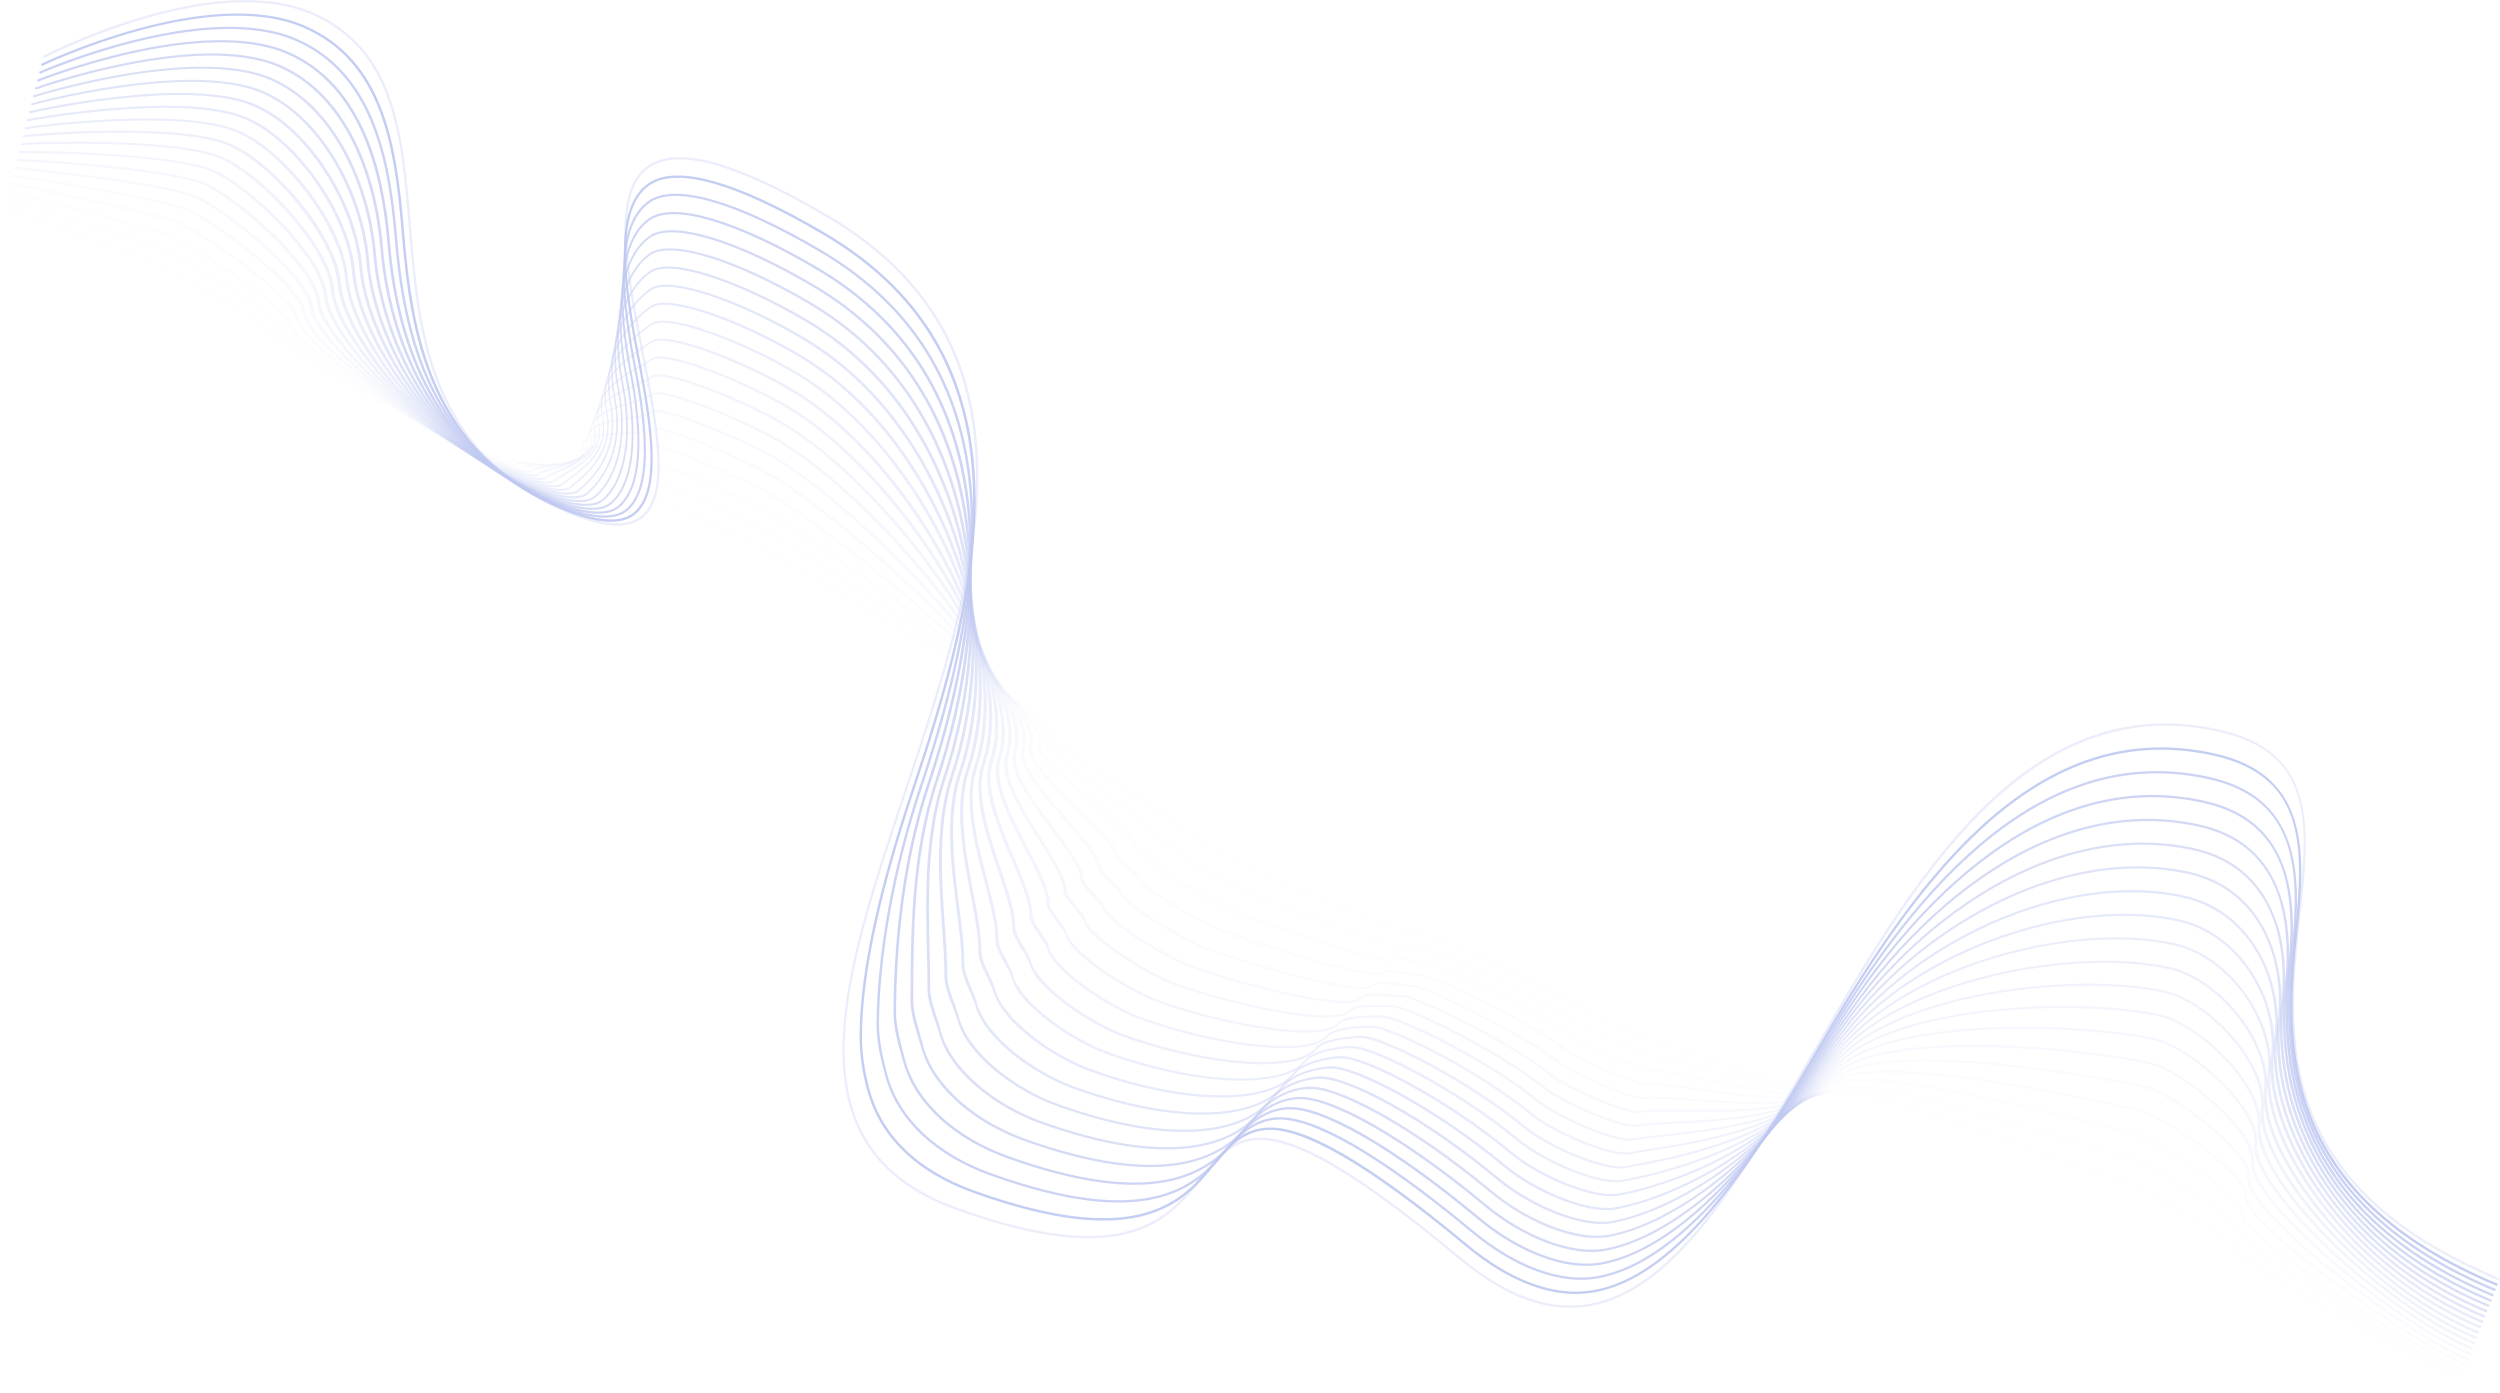 <svg width="2075" height="1156" viewBox="0 0 2075 1156" fill="none" xmlns="http://www.w3.org/2000/svg">
<g clip-path="url(#clip0)">
<g opacity="0.3">
<g opacity="0.05">
<path opacity="0.05" d="M2.51 177.74C2.58 177.74 119.59 226.801 123.59 228.541C126.88 229.981 224.78 279.81 225.08 283.41C225.43 287.62 362.82 357.58 368.34 359.88C369.7 360.45 400.21 374.58 400.76 374.13C401.84 373.24 467.53 402.05 466.97 399.19C466.36 396.07 542.22 429.25 543.7 428.19C544.87 427.36 623.7 464.39 627.33 466.53C636.33 471.8 886.02 601.42 883.26 609.65C882.02 613.35 984.39 666.11 984.37 669C984.37 669.74 1004.91 680.16 1005.06 680.78C1005.56 682.78 1069.76 714.1 1072.12 714.95C1078.81 717.35 1185.27 765.22 1186.56 763.6C1187.18 762.82 1214.45 774.87 1215.4 774.78C1215.4 774.78 1216.27 775.16 1216.3 775.16C1217.86 775.06 1314.66 821.39 1318.75 824.78C1320.58 826.31 1378.22 853.54 1379.84 853.25C1383.22 852.651 1521.35 912.591 1524.13 907.791C1528.05 901.01 1752.36 997.93 1760.04 999.63C1763.97 1000.49 1854.59 1046.77 1854.22 1050.25C1853.72 1054.97 2031.87 1145.9 2040.88 1149.65L2040.03 1151.46C2030.95 1147.68 1850.77 1055.74 1851.27 1050.99C1851.66 1047.42 1762.27 1001.99 1758.47 1001.09C1750.86 999.41 1527.75 903.02 1523.84 909.77C1521.05 914.59 1382.11 854.29 1378.68 854.9C1377.04 855.19 1318.5 827.54 1316.68 825.99C1312.68 822.66 1216.5 776.63 1214.99 776.72C1214.99 776.72 1214.2 776.37 1214.17 776.37C1213.25 776.47 1186.74 764.75 1186.17 765.51C1184.86 767.15 1077.1 718.71 1070.35 716.28C1068.03 715.45 1004.83 684.7 1004.28 682.72C1004.09 682.04 981.28 670.49 981.33 669.66C981.33 666.77 878.64 613.84 879.88 610.13C882.63 601.93 634.12 472.93 625.21 467.7C621.62 465.59 543.88 429.06 542.75 429.86C541.32 430.86 466.5 398.16 467.1 401.25C467.66 404.14 400.9 374.85 399.78 375.77C399.2 376.24 367.64 361.63 366.24 361.05C360.66 358.73 222.14 288.2 221.79 283.96C221.49 280.39 124.52 231.02 121.28 229.61C117.28 227.89 1.88 179.5 1.82 179.53L2.51 177.74Z" fill="#2746CF"/>
</g>
<g opacity="0.1">
<path opacity="0.1" d="M4.17 171.17C4.3 171.1 122.4 214.17 130.39 217.63C136.99 220.5 230.29 271.41 230.89 278.63C231.59 287.06 362.52 358.54 373.57 363.14C376.29 364.27 406.24 377.75 407.34 376.85C409.51 375.09 471.34 399.61 470.24 393.85C469.03 387.63 540.43 415.76 543.39 413.671C545.73 412.01 623.06 447.86 630.32 452.13C648.27 462.66 882.22 595.6 876.71 612.06C874.24 619.47 970.26 673.26 970.22 679.06C970.22 680.55 989.8 691.16 990.1 692.39C991.1 696.51 1053.55 727.67 1058.27 729.39C1071.64 734.19 1174.47 777.55 1177.07 774.31C1178.31 772.76 1204.77 783.51 1206.68 783.31C1206.74 783.31 1207.57 783.67 1207.68 783.66C1210.79 783.47 1305.3 828.97 1313.47 835.76C1317.14 838.82 1373.66 865.32 1376.88 864.76C1383.65 863.55 1517.63 915.76 1523.19 906.13C1531.04 892.58 1748.81 976.59 1764.19 979.97C1772.06 981.71 1857.81 1028.83 1857.06 1035.79C1856.06 1045.22 2024.64 1137.79 2042.66 1145.28L2041.81 1147.09C2023.66 1139.53 1853.15 1045.98 1854.17 1036.48C1854.93 1029.33 1770.38 983.16 1762.67 981.48C1747.46 978.13 1530.85 894.591 1523.03 908.081C1517.45 917.721 1382.69 865.22 1375.83 866.44C1372.56 867.02 1315.16 840.11 1311.43 837.02C1303.43 830.34 1209.43 785.09 1206.43 785.28C1206.37 785.28 1205.61 784.95 1205.56 784.95C1203.73 785.14 1177.99 774.7 1176.78 776.2C1174.15 779.49 1070.05 735.62 1056.56 730.77C1051.92 729.11 990.42 698.48 989.32 694.51C988.94 693.16 967.22 681.4 967.23 679.74C967.23 673.94 870.93 619.98 873.41 612.56C878.9 596.17 646.08 463.87 628.27 453.4C621.08 449.18 544.81 413.81 542.55 415.4C539.69 417.4 469.26 389.7 470.47 395.87C471.6 401.65 408.73 376.69 406.47 378.53C405.31 379.48 374.32 365.53 371.52 364.38C360.37 359.74 228.36 287.69 227.65 279.2C227.06 272.07 134.65 221.63 128.15 218.81C120.24 215.37 3.68 172.971 3.55 173.041L4.17 171.17Z" fill="#2746CF"/>
</g>
<g opacity="0.14">
<path opacity="0.14" d="M5.82 164.61C6.02 164.51 125.21 201.51 137.2 206.72C147.09 211.02 235.79 263.011 236.69 273.791C237.69 286.441 362.23 359.441 378.79 366.341C382.87 368.041 412.28 380.87 413.93 379.52C417.18 376.87 475.19 397.12 473.51 388.52C471.69 379.19 538.64 402.29 543.08 399.14C546.58 396.66 622.42 431.32 633.32 437.72C660.24 453.53 878.43 589.78 870.17 614.47C866.45 625.58 956.17 680.41 956.06 689.06C956.06 691.29 974.69 702.06 975.14 703.95C976.65 710.12 1037.34 741.171 1044.42 743.711C1064.47 750.911 1163.68 789.71 1167.58 784.9C1169.43 782.59 1195.09 792.03 1197.96 791.74C1198.05 791.74 1198.87 792.08 1198.96 792.07C1203.63 791.78 1295.84 836.45 1308.09 846.64C1313.61 851.22 1369 877 1373.84 876.14C1383.99 874.33 1513.84 918.75 1522.16 904.36C1533.93 884.02 1745.16 955.12 1768.16 960.2C1779.96 962.8 1860.85 1010.76 1859.73 1021.2C1858.21 1035.35 2017.23 1129.52 2044.26 1140.78L2043.42 1142.59C2016.19 1131.25 1855.35 1036.09 1856.88 1021.85C1858.02 1011.11 1778.26 964.25 1766.7 961.7C1743.88 956.7 1533.77 885.98 1522.04 906.23C1513.67 920.69 1383.04 875.98 1372.8 877.81C1367.89 878.69 1311.63 852.51 1306.04 847.87C1294.04 837.87 1202.26 793.381 1197.72 793.671C1197.64 793.671 1196.89 793.36 1196.82 793.37C1194.06 793.64 1169.1 784.47 1167.29 786.73C1163.34 791.67 1062.91 752.361 1042.67 745.091C1035.67 742.591 975.9 712.091 974.26 706.091C973.69 704.091 953.01 692.09 953.03 689.6C953.09 680.9 863.12 625.91 866.84 614.78C875.07 590.19 657.94 454.58 631.22 438.89C620.43 432.55 545.64 398.341 542.22 400.751C537.92 403.751 471.9 381.041 473.7 390.291C475.4 398.961 416.43 378.291 413.05 381.091C411.31 382.511 380.89 369.26 376.7 367.51C359.97 360.51 234.47 286.97 233.41 274.24C232.52 263.54 144.66 212.04 134.92 207.81C123.05 202.64 5.36 166.241 5.17 166.341L5.82 164.61Z" fill="#2746CF"/>
</g>
<g opacity="0.19">
<path opacity="0.19" d="M7.47 158.101C7.74 157.961 128.02 188.91 144.01 195.86C157.2 201.6 241.3 254.65 242.49 269.02C243.9 285.89 361.93 360.41 384.02 369.61C389.46 371.88 418.31 384.07 420.52 382.27C424.85 378.73 479.02 394.701 476.78 383.27C474.35 370.82 536.85 388.89 542.78 384.69C547.45 381.38 621.78 414.861 636.33 423.391C672.22 444.471 874.64 584.03 863.63 616.95C858.63 631.76 942 687.63 941.92 699.16C941.92 702.16 959.58 713.16 960.19 715.61C962.19 723.84 1021.19 754.781 1030.58 758.171C1057.32 767.771 1152.9 802.1 1158.09 795.62C1160.57 792.54 1185.42 800.671 1189.25 800.291C1189.37 800.291 1190.17 800.601 1190.25 800.601C1196.47 800.201 1286.39 844.051 1302.72 857.601C1310.07 863.721 1364.34 888.761 1370.79 887.601C1384.33 885.191 1510.01 921.86 1521.13 902.66C1536.83 875.55 1741.51 933.731 1772.22 940.501C1787.96 943.971 1863.97 992.781 1862.48 1006.71C1860.48 1025.58 2009.92 1121.37 2045.96 1136.37L2045.12 1138.19C2008.81 1123.07 1857.64 1026.3 1859.68 1007.31C1861.21 992.991 1786.23 945.441 1770.82 942.041C1740.38 935.331 1536.82 877.5 1521.14 904.49C1509.98 923.77 1383.58 886.861 1369.86 889.301C1363.31 890.471 1308.19 865.041 1300.74 858.841C1284.74 845.501 1195.15 801.841 1189.11 802.171C1189 802.171 1188.26 801.89 1188.11 801.9C1184.44 802.27 1160.26 794.361 1157.84 797.381C1152.57 803.961 1055.84 769.22 1028.84 759.53C1019.56 756.2 961.46 725.821 959.26 717.891C958.51 715.181 938.88 703.001 938.9 699.681C938.98 688.081 855.38 632.051 860.34 617.211C871.34 584.431 669.88 445.521 634.25 424.601C619.86 416.151 546.55 383.091 542.02 386.301C536.29 390.361 474.66 372.591 477.02 384.921C479.28 396.481 424.21 380.191 419.71 383.921C417.38 385.811 387.53 373.231 381.95 370.921C359.64 361.631 240.64 286.531 239.23 269.561C238.05 255.301 154.74 202.731 141.76 197.081C125.93 190.201 7.12 159.791 6.86 159.931L7.47 158.101Z" fill="#2746CF"/>
</g>
<g opacity="0.24">
<path opacity="0.24" d="M9.13 151.49C9.46 151.31 130.83 176.21 150.82 184.9C167.3 192.07 246.82 246.2 248.3 264.16C250.05 285.25 361.63 361.291 389.24 372.791C396.05 375.621 424.35 387.16 427.1 384.92C432.52 380.5 482.85 392.19 480.1 377.92C477.1 362.36 535.1 375.39 542.5 370.14C548.33 366.01 621.19 398.31 639.35 408.97C684.22 435.32 870.88 578.19 857.11 619.34C850.91 637.86 927.89 694.76 927.79 709.18C927.79 712.9 944.5 724.08 945.26 727.18C947.78 737.46 1004.96 768.29 1016.76 772.53C1050.18 784.53 1142.14 814.35 1148.63 806.25C1151.72 802.401 1175.77 809.25 1180.56 808.76C1180.71 808.76 1181.5 809.04 1181.64 809.03C1189.42 808.54 1277.04 851.561 1297.46 868.541C1306.65 876.181 1359.8 900.54 1367.86 899.07C1384.78 896.07 1506.31 924.97 1520.21 900.97C1539.84 867.08 1737.97 912.36 1776.36 920.82C1796.03 925.16 1867.18 974.82 1865.36 992.22C1862.84 1015.8 2002.73 1113.22 2047.78 1131.97L2046.94 1133.79C2001.56 1114.89 1860.07 1016.51 1862.61 992.791C1864.52 974.901 1794.32 926.65 1775.06 922.4C1737.06 914.01 1539.92 869.03 1520.37 902.78C1506.37 926.87 1384.2 897.78 1367.05 900.78C1358.86 902.25 1304.88 877.56 1295.57 869.78C1275.51 853.1 1188.18 810.16 1180.57 810.64C1180.44 810.64 1179.71 810.38 1179.57 810.39C1174.98 810.85 1151.57 804.22 1148.57 807.99C1141.98 816.21 1048.88 786.05 1015.14 773.93C1003.54 769.77 947.14 739.52 944.39 729.6C943.45 726.22 924.86 713.82 924.89 709.67C924.99 695.17 847.75 638.11 853.96 619.56C867.68 578.56 681.96 436.37 637.4 410.22C619.4 399.65 547.57 367.76 541.91 371.77C534.75 376.84 477.51 364.05 480.53 379.46C483.35 393.91 432.18 381.95 426.53 386.55C423.63 388.92 394.34 377.01 387.36 374.1C359.48 362.49 246.99 285.87 245.22 264.65C243.72 246.82 165.02 193.19 148.75 186.1C128.96 177.5 9.02 153.1 8.69 153.25L9.13 151.49Z" fill="#2746CF"/>
</g>
<g opacity="0.29">
<path opacity="0.29" d="M10.78 144.92C11.18 144.71 133.64 163.56 157.62 173.99C177.41 182.59 252.31 237.79 254.1 259.35C256.21 284.66 361.34 362.22 394.47 376.02C402.63 379.42 430.39 390.31 433.69 387.61C440.19 382.31 486.69 389.72 483.33 372.56C479.68 353.89 533.27 361.88 542.15 355.56C549.15 350.56 620.52 381.71 642.31 394.56C696.15 426.18 867.05 572.37 850.52 621.74C843.09 643.96 913.72 701.9 913.6 719.2C913.6 723.66 929.35 735.04 930.26 738.76C933.26 751.1 988.7 781.82 1002.87 786.9C1042.98 801.3 1131.31 826.62 1139.1 816.9C1142.8 812.28 1166.05 817.8 1171.8 817.24C1171.97 817.24 1172.8 817.5 1172.93 817.49C1182.26 816.9 1267.59 859.1 1292.09 879.49C1303.09 888.66 1355.09 912.25 1364.81 910.49C1385.12 906.88 1502.5 928.03 1519.18 899.24C1542.73 858.57 1734.33 890.93 1780.39 901.09C1804 906.29 1870.27 956.78 1868.04 977.68C1865.04 1005.98 1995.33 1105 2049.39 1127.52L2048.56 1129.34C1994.1 1106.66 1862.28 1006.67 1865.33 978.18C1867.63 956.71 1802.21 907.77 1779.1 902.67C1733.45 892.61 1542.85 860.48 1519.4 900.97C1502.65 929.89 1384.6 908.56 1364.03 912.22C1354.2 913.98 1301.36 890.03 1290.19 880.74C1266.12 860.74 1181 818.57 1171.93 819.14C1171.77 819.14 1171.05 818.899 1170.93 818.909C1165.42 819.469 1142.79 814.1 1139.16 818.63C1131.26 828.49 1041.83 802.9 1001.34 788.36C987.41 783.36 932.71 753.24 929.42 741.36C928.3 737.3 910.75 724.69 910.78 719.71C910.9 702.31 840.03 644.219 847.48 621.949C863.94 572.779 693.88 427.27 640.48 395.88C618.9 383.21 548.53 352.47 541.74 357.28C533.15 363.36 480.31 355.56 483.92 374.05C487.31 391.39 440.04 383.76 433.28 389.28C429.8 392.12 401.09 380.89 392.71 377.4C359.25 363.47 253.26 285.32 251.15 259.85C249.37 238.47 175.15 183.77 155.7 175.3C131.97 164.97 10.9 146.55 10.5 146.76L10.78 144.92Z" fill="#2746CF"/>
</g>
<g opacity="0.33">
<path opacity="0.33" d="M12.44 138.36C12.9 138.12 136.44 150.911 164.44 163.081C187.52 173.081 257.83 229.391 259.92 254.541C262.37 284.061 361.05 363.15 399.7 379.24C409.23 383.24 436.43 393.46 440.29 390.31C447.87 384.12 490.52 387.31 486.61 367.23C482.35 345.45 531.49 348.4 541.85 341.06C550.02 335.27 619.85 365.201 645.32 380.131C708.13 417.021 863.26 566.521 843.98 624.131C835.31 650.061 899.59 709.031 899.45 729.211C899.45 734.421 914.25 745.99 915.31 750.32C918.84 764.72 972.5 795.32 989.03 801.32C1035.82 818.11 1120.53 838.921 1129.61 827.581C1133.94 822.181 1156.38 826.4 1163.1 825.74C1163.29 825.74 1164.1 825.971 1164.26 825.961C1175.15 825.281 1258.18 866.651 1286.77 890.421C1299.63 901.121 1350.53 923.98 1361.77 921.98C1385.46 917.76 1498.69 931.16 1518.15 897.56C1545.63 850.11 1730.68 869.56 1784.41 881.41C1811.96 887.49 1873.41 938.82 1870.76 963.19C1867.23 996.19 1987.98 1096.86 2051.05 1123.12L2050.22 1124.95C1986.69 1098.49 1864.54 996.89 1868.1 963.65C1870.78 938.65 1810.15 888.97 1783.19 883.02C1729.93 871.28 1545.83 852.021 1518.47 899.251C1498.93 932.981 1385.06 919.451 1361.06 923.721C1349.59 925.771 1297.89 902.561 1284.86 891.721C1256.78 868.361 1173.86 826.98 1163.28 827.65C1163.1 827.65 1162.39 827.42 1162.21 827.44C1155.78 828.09 1133.93 824 1129.7 829.28C1120.48 840.79 1034.7 819.76 987.48 802.81C971.23 796.97 918.23 766.971 914.39 753.091C913.08 748.351 896.58 735.531 896.62 729.721C896.75 709.421 832.25 650.29 840.94 624.32C860.14 566.95 705.77 418.13 643.43 381.52C618.25 366.73 549.35 337.15 541.43 342.77C531.43 349.86 482.96 347.04 487.18 368.61C491.18 388.85 447.76 385.54 439.88 391.98C435.81 395.3 407.67 384.741 397.88 380.671C358.88 364.421 259.37 284.74 256.88 255.03C254.81 230.08 185.16 174.32 162.45 164.44C134.76 152.39 12.56 139.961 12.1 140.211L12.44 138.36Z" fill="#2746CF"/>
</g>
<g opacity="0.38">
<path opacity="0.38" d="M14.09 131.8C14.62 131.52 139.26 138.26 171.24 152.17C197.62 163.64 263.32 220.98 265.71 249.73C268.52 283.47 360.71 364.07 404.92 382.47C415.8 387 442.46 396.6 446.87 393.01C455.53 385.94 494.34 384.799 489.87 361.899C485 337.009 529.69 334.899 541.53 326.529C550.86 319.929 619.24 348.67 648.3 365.73C720.09 407.89 859.46 560.729 837.43 626.529C827.51 656.159 885.43 716.169 885.29 739.239C885.29 745.239 899.13 756.949 900.34 761.899C904.34 778.359 956.28 808.9 975.17 815.64C1028.65 834.84 1109.72 851.13 1120.11 838.17C1125.05 832 1146.7 834.92 1154.37 834.17C1154.59 834.17 1155.37 834.379 1155.58 834.369C1168.02 833.579 1248.76 874.13 1281.43 901.29C1296.13 913.52 1345.9 935.649 1358.8 933.369C1385.88 928.549 1494.96 934.19 1517.2 895.8C1548.61 841.57 1727.11 848.109 1788.52 861.649C1820.01 868.589 1876.52 920.769 1873.52 948.649C1869.52 986.389 1980.67 1088.65 2052.75 1118.65L2051.93 1120.47C1979.32 1090.24 1866.85 987.03 1870.93 949.04C1873.99 920.42 1818.15 870.04 1787.33 863.29C1726.46 849.87 1548.88 843.45 1517.6 897.44C1495.27 936 1385.6 930.26 1358.15 935.14C1345.04 937.48 1294.48 915.01 1279.59 902.63C1247.49 875.94 1166.79 835.33 1154.7 836.09C1154.49 836.09 1153.79 835.889 1153.59 835.909C1146.24 836.659 1125.17 833.829 1120.33 839.909C1109.79 853.059 1027.69 836.61 973.71 817.23C955.14 810.56 903.84 780.679 899.45 764.819C897.95 759.399 882.45 746.37 882.54 739.72C882.7 716.53 824.54 656.37 834.54 626.72C856.54 561.16 717.8 409.039 646.54 367.199C617.77 350.299 550.34 321.87 541.29 328.29C529.84 336.4 485.78 338.56 490.61 363.22C495.13 386.34 455.66 387.37 446.61 394.73C441.97 398.52 414.39 388.63 403.22 383.98C358.62 365.41 265.64 284.21 262.82 250.25C260.45 221.74 195.36 164.899 169.4 153.609C137.75 139.849 14.4 133.42 13.9 133.69L14.09 131.8Z" fill="#2746CF"/>
</g>
<g opacity="0.43">
<path opacity="0.43" d="M15.74 125.24C16.34 124.92 142.07 125.61 178.05 141.24C207.72 154.15 268.83 212.56 271.52 244.9C274.67 282.9 360.44 364.98 410.14 385.68C422.39 390.78 448.5 399.68 453.45 395.68C463.2 387.68 498.17 382.3 493.14 356.55C487.66 328.55 527.89 321.43 541.22 311.98C551.72 304.55 618.61 332.1 651.3 351.3C732.06 398.73 855.67 554.85 830.88 628.91C819.72 662.25 871.31 723.29 871.13 749.24C871.13 755.93 884.02 767.891 885.38 773.461C889.92 791.971 940.07 822.37 961.32 829.99C1021.48 851.59 1098.93 863.371 1110.62 848.791C1116.18 841.851 1137.02 843.46 1145.62 842.61C1145.87 842.61 1146.62 842.8 1146.87 842.78C1160.87 841.9 1239.31 881.62 1276.07 912.18C1292.61 925.94 1341.26 947.34 1355.77 944.77C1386.23 939.35 1491.16 937.231 1516.18 894.041C1551.51 833.041 1723.47 826.66 1792.56 841.89C1827.98 849.7 1879.65 902.73 1876.3 934.06C1871.76 976.52 1973.37 1080.4 2054.46 1114.17L2053.64 1115.99C1971.96 1081.99 1869.16 977.161 1873.73 934.421C1877.18 902.221 1826.12 851.201 1791.45 843.55C1722.97 828.451 1551.89 834.881 1516.7 895.631C1491.58 939.001 1386.07 941.06 1355.21 946.55C1340.46 949.18 1291.04 927.451 1274.29 913.55C1238.18 883.55 1159.69 843.69 1146.08 844.55C1145.85 844.55 1145.16 844.37 1144.93 844.4C1136.66 845.23 1116.37 843.68 1110.93 850.47C1099.07 865.26 1020.64 853.381 959.93 831.581C939.05 824.081 889.44 794.32 884.5 776.48C882.82 770.38 868.41 757.14 868.5 749.66C868.68 723.57 816.91 662.38 828.08 628.98C852.77 555.22 729.78 399.8 649.62 352.72C617.25 333.72 551.29 306.451 541.11 313.671C528.23 322.791 488.57 329.931 493.99 357.671C499.08 383.671 463.51 389.04 453.36 397.32C448.14 401.58 421.13 392.38 408.56 387.14C358.39 366.25 271.91 283.52 268.74 245.32C266.07 213.25 205.54 155.32 176.33 142.64C140.73 127.15 16.33 126.72 15.69 127.03L15.74 125.24Z" fill="#2746CF"/>
</g>
<g opacity="0.48">
<path opacity="0.48" d="M17.4 118.671C18.06 118.321 144.88 112.96 184.85 130.35C217.85 144.69 274.34 204.17 277.32 240.11C280.83 282.28 360.15 365.931 415.37 388.921C428.98 394.591 454.53 402.92 460.04 398.4C470.87 389.57 502.04 379.871 496.41 351.251C490.33 320.141 526.1 307.98 540.91 297.49C552.57 289.23 617.97 315.6 654.3 336.93C744.03 389.63 851.87 549.06 824.3 631.36C811.91 668.36 857.15 730.471 856.95 759.301C856.9 766.741 868.87 778.891 870.39 785.081C875.39 805.651 923.83 835.93 947.44 844.4C1014.29 868.4 1088.11 875.671 1101.09 859.471C1107.27 851.76 1127.31 852.07 1136.9 851.12C1137.18 851.12 1137.9 851.29 1138.2 851.27C1153.75 850.27 1229.9 889.18 1270.73 923.14C1289.11 938.42 1336.64 959.14 1352.73 956.24C1386.58 950.24 1487.36 940.35 1515.16 892.35C1554.42 824.57 1719.84 805.281 1796.6 822.211C1835.95 830.891 1882.76 884.75 1879.03 919.57C1874.03 966.75 1966.03 1072.24 2056.13 1109.76L2055.32 1111.59C1964.56 1073.8 1871.43 967.371 1876.51 919.881C1880.34 884.101 1834.06 832.391 1795.51 823.881C1719.43 807.111 1554.85 826.391 1515.75 893.881C1487.84 942.071 1386.51 951.88 1352.22 958.02C1335.83 960.95 1287.55 939.97 1268.94 924.49C1228.82 891.13 1152.54 852.07 1137.42 853.02C1137.15 853.02 1136.48 852.86 1136.22 852.89C1127.04 853.82 1107.52 853.531 1101.48 861.081C1088.3 877.521 1013.54 870.2 946.05 845.98C922.84 837.64 874.94 807.98 869.45 788.19C867.58 781.42 854.21 767.96 854.27 759.65C854.47 730.65 809.06 668.43 821.48 631.32C848.91 549.37 741.61 390.65 652.54 338.32C616.54 317.2 552.1 291.09 540.77 299.11C526.47 309.25 491.2 321.37 497.23 352.19C502.88 381.09 471.23 390.78 459.94 399.98C454.13 404.72 427.7 396.19 413.73 390.37C357.98 367.15 278.01 282.901 274.48 240.461C271.48 204.821 215.54 145.85 183.09 131.74C143.62 114.56 18.02 120.101 17.39 120.461L17.4 118.671Z" fill="#2746CF"/>
</g>
<g opacity="0.52">
<path opacity="0.52" d="M19.02 112.1C19.75 111.72 147.66 100.31 191.63 119.43C227.9 135.2 279.81 195.76 283.1 235.29C286.95 281.68 359.82 366.85 420.56 392.14C435.56 398.37 460.56 406.04 466.56 401.14C478.47 391.42 505.76 377.44 499.61 345.96C492.92 311.74 524.24 294.55 540.53 282.96C553.36 273.88 617.27 299.059 657.22 322.529C755.93 380.529 848.01 543.24 817.71 633.77C804.08 674.51 842.97 737.62 842.71 769.33C842.71 777.52 853.71 789.86 855.35 796.67C860.9 819.29 907.54 849.47 933.5 858.79C1007.04 885.18 1077.24 887.949 1091.5 870.119C1098.3 861.639 1117.5 860.65 1128.08 859.61C1128.39 859.61 1129.08 859.74 1129.42 859.72C1146.53 858.65 1220.42 896.72 1265.3 934.07C1285.52 950.88 1331.92 970.83 1349.65 967.69C1386.89 961.06 1483.52 943.43 1514.1 890.69C1557.28 816.13 1716.16 783.92 1800.6 802.55C1843.89 812.09 1885.82 866.8 1881.72 905.1C1876.17 956.99 1958.65 1064.1 2057.72 1105.38L2056.91 1107.21C1957.08 1065.63 1873.63 957.6 1879.22 905.36C1883.43 866.01 1841.93 813.6 1799.56 804.26C1715.87 785.8 1557.79 817.94 1514.78 892.18C1484.08 945.18 1386.92 962.83 1349.21 969.54C1331.21 972.76 1284.04 952.54 1263.57 935.54C1219.44 898.84 1145.36 860.54 1128.74 861.61C1128.44 861.61 1127.74 861.47 1127.5 861.5C1117.39 862.5 1098.65 863.5 1092.01 871.8C1077.51 889.89 1006.42 887.14 932.18 860.5C906.65 851.33 860.45 821.83 854.41 800.02C852.35 792.57 840.03 778.9 840.09 769.76C840.31 737.87 801.27 674.61 814.93 633.76C845.1 543.61 753.49 381.58 655.52 324.05C615.95 300.81 552.95 275.86 540.52 284.68C524.78 295.84 493.92 312.94 500.52 346.84C506.73 378.63 478.96 392.65 466.52 402.77C460.14 407.98 434.27 400.13 418.91 393.77C357.58 368.23 284.12 282.46 280.24 235.77C276.98 196.57 225.55 136.53 189.86 121.01C146.34 102.08 19.64 113.63 18.92 114.01L19.02 112.1Z" fill="#2746CF"/>
</g>
<g opacity="0.57">
<path opacity="0.57" d="M20.71 105.55C21.5 105.13 150.5 87.67 198.47 108.55C238.04 125.76 285.35 187.39 288.93 230.55C293.14 281.15 359.55 367.84 425.82 395.44C442.15 402.24 466.61 409.25 473.21 403.86C486.21 393.25 509.67 374.999 502.95 340.659C495.65 303.319 522.52 281.09 540.29 268.5C554.29 258.59 616.7 282.59 660.29 308.19C767.97 371.42 844.29 537.48 811.23 636.19C796.36 680.63 828.91 744.78 828.67 779.38C828.61 788.3 838.67 800.84 840.5 808.26C846.5 832.95 891.44 863.01 919.76 873.18C999.99 901.98 1066.56 900.23 1082.14 880.78C1089.55 871.53 1107.98 869.23 1119.49 868.1C1119.82 868.1 1120.49 868.21 1120.88 868.19C1139.54 867.01 1211.09 904.26 1260.1 945.01C1282.16 963.35 1327.43 982.57 1346.78 979.14C1387.4 971.91 1479.88 946.52 1513.24 888.93C1560.35 807.59 1712.68 762.48 1804.8 782.79C1852.02 793.2 1889.09 848.79 1884.62 890.54C1878.56 947.15 1951.48 1055.88 2059.62 1100.91L2058.81 1102.74C1949.9 1057.38 1876.12 947.74 1882.22 890.74C1886.81 847.799 1850.1 794.74 1803.88 784.51C1712.57 764.37 1561 809.36 1514.08 890.35C1480.59 948.18 1387.61 973.62 1346.47 980.94C1326.8 984.45 1280.8 964.94 1258.47 946.38C1210.33 906.38 1138.47 868.83 1120.32 869.97C1120 869.97 1119.32 869.86 1119.04 869.89C1108.04 871.01 1090.04 873.26 1082.8 882.31C1066.99 902.04 999.56 903.87 918.58 874.8C890.73 864.8 846.22 835.42 839.64 811.63C837.39 803.5 826.11 789.63 826.18 779.63C826.42 744.84 793.75 680.54 808.65 636.01C841.57 537.67 765.65 372.34 658.77 309.57C615.6 284.23 554.07 260.43 540.48 270.06C523.31 282.23 496.84 304.31 504.07 341.29C510.85 375.97 486.98 394.289 473.45 405.369C466.45 411.049 441.19 403.87 424.45 396.89C357.55 369.03 290.59 281.73 286.36 230.8C282.76 188.1 235.89 126.96 196.96 110.02C149.48 89.37 21.66 106.92 20.87 107.33L20.71 105.55Z" fill="#2746CF"/>
</g>
<g opacity="0.62">
<path opacity="0.62" d="M22.36 98.98C23.22 98.53 153.36 74.979 205.28 97.619C248.14 116.259 290.85 178.96 294.74 225.68C299.3 280.5 359.26 368.68 431.04 398.6C448.73 405.97 472.64 412.34 479.8 406.5C493.88 395.01 513.5 372.5 506.22 335.27C498.31 294.83 520.73 267.56 539.98 253.92C555.14 243.18 616.06 266 663.29 293.73C779.94 362.23 840.49 531.61 804.69 638.59C788.57 686.73 814.77 751.91 814.51 789.4C814.45 799.07 823.57 811.8 825.51 819.84C832.07 846.58 875.2 876.54 905.88 887.55C992.79 918.75 1055.74 912.49 1072.61 891.43C1080.61 881.43 1098.27 877.8 1110.74 876.57C1111.1 876.57 1111.8 876.66 1112.17 876.64C1132.39 875.36 1201.65 911.78 1254.74 955.92C1278.63 975.79 1322.74 994.28 1343.74 990.57C1387.74 982.74 1476.08 949.57 1512.22 887.21C1563.22 799.09 1709.04 741.06 1808.84 763.07C1860 774.35 1892.19 830.74 1887.35 876.01C1880.79 937.34 1944.14 1047.69 2061.27 1096.46L2060.47 1098.3C1942.47 1049.16 1878.37 937.91 1884.98 876.18C1889.98 829.66 1857.98 775.87 1807.98 764.83C1709.07 743.01 1563.98 800.83 1513.17 888.6C1476.89 951.25 1388.09 984.479 1343.52 992.409C1322.21 996.209 1277.36 977.41 1253.16 957.33C1201 913.96 1131.35 877.22 1111.7 878.46C1111.35 878.46 1110.7 878.37 1110.38 878.4C1098.38 879.61 1081.25 883.13 1073.38 892.94C1056.26 914.32 992.49 920.71 904.76 889.22C874.59 878.39 831.76 849.13 824.65 823.36C822.21 814.55 811.98 800.459 812.05 789.659C812.31 751.969 786.05 686.66 802.15 638.4C837.81 531.86 777.57 363.23 661.79 295.23C615.02 267.77 555.02 245.1 540.26 255.56C521.66 268.74 499.58 295.809 507.42 335.869C514.76 373.449 494.79 396.13 480.14 408.09C472.59 414.25 447.86 407.74 429.71 400.18C357.23 370 296.78 281.18 292.19 226C288.34 179.67 246.02 117.5 203.84 99.15C152.41 76.78 23.46 100.32 22.61 100.77L22.36 98.98Z" fill="#2746CF"/>
</g>
<g opacity="0.67">
<path opacity="0.67" d="M24.02 92.421C24.95 91.931 156.13 62.421 212.09 86.711C258.26 106.781 296.37 170.56 300.55 220.87C305.46 279.87 358.97 369.64 436.28 401.87C455.33 409.81 478.69 415.53 486.4 409.23C501.56 396.86 517.34 370.05 509.5 329.99C500.98 286.43 518.95 254.131 539.68 239.431C556.01 227.871 615.44 249.5 666.29 279.37C791.92 353.14 836.71 525.831 798.15 641.041C780.8 692.891 800.65 759.101 800.37 799.471C800.3 809.891 808.47 822.811 810.59 831.471C817.65 860.261 859.03 890.11 892.07 901.98C985.67 935.57 1044.98 924.8 1063.16 902.12C1071.81 891.32 1088.64 886.42 1102.06 885.12C1102.45 885.12 1103.14 885.19 1103.54 885.12C1125.32 883.75 1192.27 919.341 1249.45 966.881C1275.18 988.281 1318.21 1006.04 1340.78 1002.04C1388.17 993.611 1472.35 952.71 1511.27 885.52C1566.27 790.63 1705.48 719.681 1812.95 743.381C1868.04 755.531 1895.37 812.77 1890.15 861.52C1883.09 927.52 1936.87 1039.52 2063.01 1092.06L2062.21 1093.9C1935.15 1040.98 1880.71 928.121 1887.83 861.641C1893.19 811.551 1866.05 757.061 1812.12 745.171C1705.6 721.671 1567.03 792.37 1512.29 886.86C1473.22 954.33 1388.6 995.36 1340.6 1003.86C1317.6 1007.95 1273.94 989.931 1247.88 968.261C1191.71 921.561 1124.26 885.601 1103.1 886.931C1102.73 886.931 1102.1 886.861 1101.74 886.931C1088.88 888.231 1072.47 893.031 1064.01 903.591C1045.57 926.591 985.47 937.59 891.01 903.66C858.51 891.99 817.41 862.86 809.73 835.11C807.1 825.63 797.91 811.32 797.99 799.69C798.27 759.1 778.34 692.74 795.72 640.78C834.12 526.05 789.58 354.111 664.89 280.891C614.53 251.311 555.94 229.84 540.09 241.07C520.09 255.26 502.38 287.31 510.81 330.45C518.73 370.92 502.65 397.93 486.87 410.81C478.74 417.44 454.59 411.621 435.03 403.471C357.03 370.971 303.03 280.62 298.1 221.2C293.95 171.3 256.19 108.07 210.76 88.311C155.37 64.221 25.3 93.75 24.38 94.23L24.02 92.421Z" fill="#2746CF"/>
</g>
<g opacity="0.71">
<path opacity="0.71" d="M25.67 85.86C26.67 85.34 158.93 49.72 218.89 75.8C268.35 97.31 301.89 162.15 306.35 216.05C311.61 279.31 358.66 370.56 441.49 405.05C461.91 413.55 484.72 418.62 492.98 411.88C509.22 398.62 521.16 367.53 512.76 324.61C503.64 277.94 517.15 240.61 539.36 224.86C556.85 212.47 614.79 232.92 669.28 264.92C803.88 343.92 832.9 519.92 791.59 643.4C773 698.95 786.5 766.2 786.2 809.46C786.13 820.61 793.35 833.73 795.62 843.01C803.19 873.86 842.8 903.6 878.21 916.31C978.49 952.31 1034.21 937.02 1053.66 912.72C1062.92 901.15 1078.95 894.94 1093.33 893.52C1093.75 893.52 1094.42 893.52 1094.85 893.52C1118.19 892.05 1182.85 926.81 1244.11 977.75C1271.68 1000.67 1313.58 1017.75 1337.76 1013.42C1388.54 1004.42 1468.57 955.73 1510.27 883.74C1569.16 782.07 1701.86 698.22 1817.01 723.61C1876.01 736.61 1898.49 794.71 1892.91 846.94C1885.34 917.7 1929.55 1031.29 2064.7 1087.57L2063.91 1089.41C1927.77 1032.71 1883.01 918.24 1890.63 847.01C1896.37 793.34 1874.01 738.15 1816.23 725.42C1702.11 700.25 1570.04 783.801 1511.4 885.041C1469.53 957.321 1389.09 1006.15 1337.66 1015.29C1313.07 1019.68 1270.5 1002.4 1242.58 979.19C1182.4 929.14 1117.16 893.96 1094.49 895.39C1094.09 895.39 1093.49 895.39 1093.08 895.39C1079.31 896.78 1063.67 902.84 1054.61 914.16C1034.85 938.82 978.41 954.35 877.18 918.02C842.37 905.52 802.96 876.51 794.73 846.78C791.92 836.62 783.73 822.1 783.87 809.64C784.16 766.15 770.6 698.75 789.22 643.09C830.36 520.16 801.51 344.92 667.91 266.47C613.96 234.78 556.84 214.47 539.91 226.47C518.45 241.68 505.16 278.71 514.2 324.93C522.68 368.29 510.5 399.63 493.59 413.43C484.89 420.54 461.3 415.43 440.35 406.66C356.72 371.84 309.28 279.96 303.99 216.3C299.55 162.84 266.34 98.54 217.67 77.37C158.32 51.55 27.12 87.08 26.13 87.6L25.67 85.86Z" fill="#2746CF"/>
</g>
<g opacity="0.76">
<path opacity="0.76" d="M27.32 79.3C28.38 78.74 161.74 37.07 225.7 64.89C278.45 87.83 307.37 153.75 312.15 211.24C317.76 278.72 358.37 371.49 446.72 408.24C468.49 417.31 490.72 421.741 499.56 414.551C516.89 400.411 524.99 365.041 516.03 319.251C506.3 269.471 515.36 227.1 539.03 210.31C557.69 197.09 614.13 216.31 672.26 250.49C815.83 334.8 829.09 514.11 785.02 645.78C765.19 705.04 772.34 773.321 772.02 819.461C771.94 831.361 778.21 844.67 780.63 854.57C788.7 887.47 826.56 917.1 864.33 930.66C971.33 969.06 1023.33 949.271 1044.13 923.341C1054.02 911.001 1069.24 903.49 1084.58 901.98C1085.03 901.98 1085.69 901.98 1086.15 901.98C1111.04 900.41 1173.4 934.36 1238.75 988.69C1268.15 1013.14 1308.94 1029.45 1334.75 1024.88C1388.9 1015.24 1464.75 958.881 1509.27 882.041C1572.09 773.591 1698.27 676.82 1821.07 703.91C1884.07 717.79 1901.62 776.71 1895.66 832.43C1887.59 907.91 1922.23 1023.11 2066.39 1083.14L2065.6 1084.98C1920.39 1024.51 1885.3 908.44 1893.43 832.45C1899.56 775.2 1881.98 719.32 1820.35 705.74C1698.61 678.89 1573.05 775.29 1510.5 883.28C1465.84 960.39 1389.58 1017 1334.72 1026.76C1308.5 1031.44 1267.06 1014.91 1237.28 990.14C1173.09 936.76 1110.06 902.35 1085.87 903.87C1085.45 903.87 1084.87 903.87 1084.43 903.87C1069.73 905.35 1054.88 912.69 1045.21 924.76C1024.13 951.06 971.36 971.17 863.38 932.41C826.25 919.08 788.54 890.2 779.76 858.48C776.76 847.64 769.67 832.91 769.76 819.61C770.08 773.23 762.87 704.801 782.76 645.421C826.65 514.301 813.48 335.76 670.98 252.07C613.43 218.27 557.79 199.07 539.67 211.95C516.78 228.17 507.89 270.18 517.53 319.49C526.53 365.73 518.29 401.401 500.26 416.131C490.97 423.711 467.95 419.231 445.6 409.921C356.4 372.771 315.47 279.38 309.83 211.47C305.08 154.47 276.43 89.07 224.51 66.471C161.22 38.941 28.89 80.471 27.83 81.01L27.32 79.3Z" fill="#2746CF"/>
</g>
<g opacity="0.81">
<path opacity="0.81" d="M29.02 72.73C30.15 72.14 164.6 24.42 232.56 53.98C288.61 78.36 312.93 145.34 318.01 206.43C324.01 278.13 358.12 372.43 452.01 411.51C475.15 421.15 496.86 424.93 506.22 417.29C524.63 402.29 528.89 362.62 519.37 313.97C509.03 261.08 513.64 213.66 538.81 195.82C558.63 181.82 613.59 199.82 675.34 236.13C827.89 325.71 825.34 508.33 778.56 648.23C757.49 711.23 758.3 780.51 757.96 829.53C757.88 842.18 763.19 855.68 765.77 866.19C774.35 901.19 810.45 930.68 850.58 945.09C964.23 985.88 1012.67 961.58 1034.74 934.03C1045.24 920.92 1059.66 912.1 1075.96 910.5C1076.44 910.5 1077.08 910.5 1077.57 910.5C1104.02 908.83 1164.09 941.95 1233.51 999.67C1264.76 1025.67 1304.42 1041.23 1331.82 1036.38C1389.36 1026.14 1461.1 961.97 1508.36 880.38C1575.1 765.15 1694.71 655.47 1825.22 684.25C1892.12 699 1904.84 758.77 1898.5 817.96C1889.92 898.16 1915 1014.96 2068.17 1078.77L2067.39 1080.61C1913.1 1016.36 1887.68 898.68 1896.32 817.94C1902.83 757.12 1890.04 700.54 1824.56 686.11C1695.21 657.58 1576.15 766.84 1509.69 881.58C1462.23 963.5 1390.15 1027.91 1331.87 1038.28C1304.01 1043.28 1263.71 1027.46 1232.07 1001.15C1163.86 944.43 1103.07 910.789 1077.35 912.409C1076.9 912.409 1076.35 912.409 1075.86 912.409C1060.25 913.99 1046.17 922.589 1035.86 935.409C1013.47 963.409 964.37 988.03 849.64 946.85C810.19 932.68 774.18 903.93 764.85 870.23C761.66 858.71 755.61 843.77 755.71 829.64C756.05 780.36 755.21 710.9 776.32 647.81C822.95 508.5 825.47 326.65 674.06 237.73C612.92 201.82 558.75 183.82 539.5 197.45C515.18 214.69 510.68 261.68 520.92 314.07C530.53 363.2 526.15 403.21 506.99 418.85C497.12 426.85 474.67 423.1 450.93 413.21C356.15 373.74 321.73 278.82 315.73 206.67C310.73 146.08 286.59 79.67 231.43 55.67C164.18 26.42 30.72 73.93 29.6 74.52L29.02 72.73Z" fill="#2746CF"/>
</g>
<g opacity="0.86">
<path opacity="0.86" d="M30.63 66.171C31.82 65.541 167.37 11.77 239.31 43.07C298.66 68.88 318.38 136.94 323.76 201.62C330.07 277.53 357.76 373.35 457.17 414.74C481.66 424.94 502.83 428.08 512.74 419.98C532.23 404.07 532.65 360.151 522.58 308.641C511.58 252.641 511.77 200.191 538.43 181.301C559.43 166.431 612.88 183.3 678.27 221.73C839.78 316.58 821.52 502.511 771.95 650.641C749.63 717.311 744.09 787.641 743.74 839.561C743.65 852.951 748.01 866.65 750.74 877.78C759.82 914.78 794.17 944.211 836.66 959.471C957 1002.66 1001.81 973.85 1025.18 944.69C1036.3 930.8 1049.91 920.69 1067.18 918.98C1067.68 918.98 1068.32 918.98 1068.84 918.91C1096.84 917.15 1154.61 949.441 1228.12 1010.56C1261.21 1038.07 1299.74 1052.92 1328.76 1047.78C1389.68 1036.94 1457.27 965.011 1507.31 878.631C1577.98 756.631 1691.05 634.031 1829.22 664.501C1900.06 680.121 1907.91 740.73 1901.22 803.4C1892.13 888.32 1907.64 1006.76 2069.82 1074.3L2069.04 1076.14C1905.68 1008.14 1889.94 888.821 1899.04 803.331C1905.93 738.931 1897.93 681.661 1828.59 666.381C1691.64 636.171 1579.08 758.281 1508.71 879.771C1458.46 966.521 1390.56 1038.77 1328.85 1049.7C1299.35 1054.96 1260.19 1039.91 1226.69 1012.05C1154.47 952.001 1095.86 919.131 1068.69 920.851C1068.21 920.851 1067.63 920.85 1067.17 920.91C1050.63 922.58 1037.33 932.451 1026.45 946.041C1002.74 975.631 957.3 1004.87 835.83 961.271C794.05 946.271 759.75 917.641 749.83 881.961C746.45 869.761 741.45 854.61 741.55 839.65C741.91 787.47 747.44 716.971 769.8 650.171C819.16 502.671 837.37 317.51 677.06 223.37C612.32 185.37 559.62 168.5 539.24 182.94C513.49 201.19 513.38 253.161 524.24 308.631C534.41 360.631 533.93 404.991 513.65 421.551C503.2 430.081 481.32 426.95 456.18 416.48C355.82 374.69 327.9 278.241 321.55 201.851C316.22 137.691 296.68 70.191 238.27 44.791C167.06 13.791 32.48 67.33 31.27 67.95L30.63 66.171Z" fill="#2746CF"/>
</g>
<g opacity="0.9">
<path opacity="0.9" d="M32.28 59.61C33.54 58.95 170.18 -0.88 246.12 32.16C308.77 59.4 323.89 128.54 329.57 196.81C336.23 276.94 357.48 374.27 462.39 417.97C488.25 428.73 508.86 431.22 519.33 422.68C539.9 405.89 536.48 357.68 525.85 303.32C514.29 244.2 509.98 186.72 538.12 166.77C560.28 151.08 612.25 166.77 681.27 207.33C851.75 307.451 817.73 496.7 765.4 653.05C741.85 723.42 729.96 794.81 729.58 849.6C729.49 863.73 732.9 877.6 735.78 889.37C745.36 928.45 777.96 957.75 822.78 973.85C949.78 1019.44 990.99 986.12 1015.65 955.34C1027.39 940.68 1040.2 929.26 1058.42 927.46C1058.95 927.41 1059.58 927.4 1060.12 927.37C1089.68 925.51 1145.12 956.97 1222.75 1021.49C1257.67 1050.49 1295.08 1064.65 1325.75 1059.22C1390.06 1047.78 1453.5 968.1 1506.32 876.91C1580.92 748.13 1687.44 612.62 1833.32 644.78C1908.09 661.27 1911.08 722.73 1904 788.88C1894.41 878.52 1900.35 998.58 2071.54 1069.88L2070.77 1071.72C1898.33 999.91 1892.26 879.01 1901.91 788.72C1909.19 720.72 1905.97 662.78 1832.78 646.65C1688.22 614.77 1582.17 749.73 1507.88 877.97C1454.88 969.53 1391.12 1049.53 1325.98 1061.12C1294.84 1066.67 1256.82 1052.36 1221.46 1022.95C1145.23 959.56 1088.83 927.48 1060.11 929.29C1059.6 929.29 1059.03 929.29 1058.54 929.37C1041.09 931.14 1028.54 942.28 1017.08 956.61C992.08 987.85 950.28 1021.67 822.08 975.61C777.98 959.78 745.37 931.27 734.95 893.61C731.38 880.74 727.42 865.37 727.53 849.61C727.91 794.53 739.81 723 763.41 652.49C815.52 496.79 849.41 308.33 680.2 208.95C611.85 168.82 560.63 153.13 539.12 168.37C511.93 187.63 516.23 244.59 527.68 303.14C538.41 358.06 541.83 406.72 520.42 424.2C509.42 433.2 488.08 430.75 461.54 419.7C355.61 375.59 334.2 277.62 327.54 196.98C321.91 129.26 306.92 60.69 245.27 33.88C170.1 1.18 34.39 60.69 33.14 61.34L32.28 59.61Z" fill="#2746CF"/>
</g>
<g opacity="0.95">
<path opacity="0.95" d="M33.94 53.1C35.26 52.401 172.99 -13.469 252.94 21.301C318.88 49.981 329.41 120.181 335.38 192.051C342.38 276.391 357.19 375.25 467.63 421.24C494.85 432.58 514.91 434.421 525.92 425.431C547.58 407.751 540.32 355.271 529.13 298.041C516.96 235.821 508.2 173.291 537.82 152.301C561.14 135.781 611.62 150.301 684.27 192.971C863.73 298.361 813.94 490.971 758.86 655.511C734.07 729.591 715.86 802.011 715.44 859.681C715.34 874.561 717.8 888.681 720.83 901.011C730.92 942.141 761.76 971.34 808.97 988.28C942.67 1036.28 980.23 998.451 1006.2 966.041C1018.56 950.611 1030.56 937.881 1049.74 936.041C1050.3 936.041 1050.91 935.961 1051.49 935.921C1082.6 933.921 1135.78 964.6 1217.49 1032.52C1254.25 1063.08 1290.54 1076.52 1322.78 1070.76C1390.47 1058.76 1449.78 971.281 1505.36 875.291C1583.88 739.731 1683.86 591.291 1837.36 625.171C1916.07 642.521 1914.18 704.821 1906.73 774.461C1896.64 868.811 1893.02 990.46 2073.22 1065.53L2072.44 1067.38C1890.93 991.791 1894.53 869.281 1904.69 774.291C1912.35 702.741 1913.92 644.081 1836.87 627.101C1684.71 593.541 1585.16 741.361 1506.96 876.341C1451.13 972.721 1391.59 1060.52 1323.02 1072.71C1290.24 1078.56 1253.36 1064.99 1216.14 1034.04C1135.9 967.311 1081.7 936.04 1051.47 937.9C1050.94 937.9 1050.38 937.961 1049.86 938.011C1031.49 939.871 1019.75 952.28 1007.66 967.37C981.31 1000.26 943.21 1038.64 808.23 990.19C761.82 973.53 730.91 945.191 719.93 905.501C715.647 890.626 713.443 875.23 713.38 859.751C713.78 801.751 732.05 729.2 756.89 654.98C811.74 491.09 861.33 299.331 683.2 194.721C611.26 152.471 561.51 137.94 538.87 153.98C510.25 174.26 518.94 236.201 530.99 297.831C542.3 355.641 549.61 408.631 527.07 427.041C515.46 436.511 494.72 434.741 466.79 423.101C355.27 376.571 340.37 277.101 333.31 192.181C327.38 120.901 316.95 51.271 252.02 23.041C172.9 -11.369 36.07 54.13 34.75 54.82L33.94 53.1Z" fill="#2746CF"/>
</g>
<path opacity="0.3" d="M2074.14 1062.85C1883.55 983.481 1896.83 859.361 1907.5 759.631C1915.5 684.491 1921.88 625.141 1840.99 607.31C1681.21 572.07 1588.17 732.74 1506.06 874.48C1447.44 975.68 1392.06 1071.26 1320.06 1084.07C1285.64 1090.21 1249.9 1077.38 1210.82 1044.88C1126.56 974.821 1074.58 944.28 1042.82 946.28C1042.26 946.28 1041.71 946.361 1041.17 946.421C1021.88 948.421 1010.91 962.051 998.17 977.891C970.5 1012.42 936.06 1055.37 794.34 1004.5C728.95 981.021 698.71 938.18 699.18 869.65C699.6 808.77 724.23 735.17 750.32 657.24C807.91 485.15 873.19 290.09 686.16 180.24C610.62 135.88 562.34 122.511 538.57 139.351C508.52 160.641 521.57 227.56 534.26 292.27C546.13 352.97 557.34 410.27 533.68 429.62C521.49 439.57 501.31 438.471 471.98 426.251C354.9 377.501 346.5 276.471 339.09 187.341C332.87 112.501 326.99 41.8 258.85 12.16C175.77 -23.98 37.85 47.52 36.43 48.24L35.5 46.471C36.89 45.741 175.71 -26.179 259.65 10.331C328.89 40.441 334.81 111.721 341.09 187.181C348.45 275.741 356.79 376.12 472.75 424.41C501.33 436.31 520.85 437.51 532.41 428.07C555.15 409.51 544.05 352.75 532.3 292.65C519.52 227.32 506.3 159.761 537.41 137.721C561.9 120.371 610.88 133.721 687.17 178.511C875.6 289.171 810.05 485.05 752.17 657.87C726.17 735.64 701.56 809.1 701.17 869.65C700.71 937.21 730.53 979.46 795.01 1002.65C935.4 1053.04 969.33 1010.65 996.6 976.65C1009.6 960.45 1020.78 946.471 1040.91 944.431L1042.7 944.291C1075.37 942.231 1126.26 972.051 1212.02 1043.35C1250.62 1075.45 1285.78 1088.12 1319.63 1082.12C1390.71 1069.47 1445.85 974.27 1504.23 873.49C1586.68 731.15 1680.11 569.82 1841.32 605.37C1923.96 623.59 1917.21 686.731 1909.39 759.851C1898.79 858.921 1885.6 982.211 2074.81 1061.01L2074.14 1062.85Z" fill="#2746CF"/>
</g>
</g>
<defs>
<clipPath id="clip0">
<rect width="2074.91" height="1155.9" fill="white"/>
</clipPath>
</defs>
</svg>
